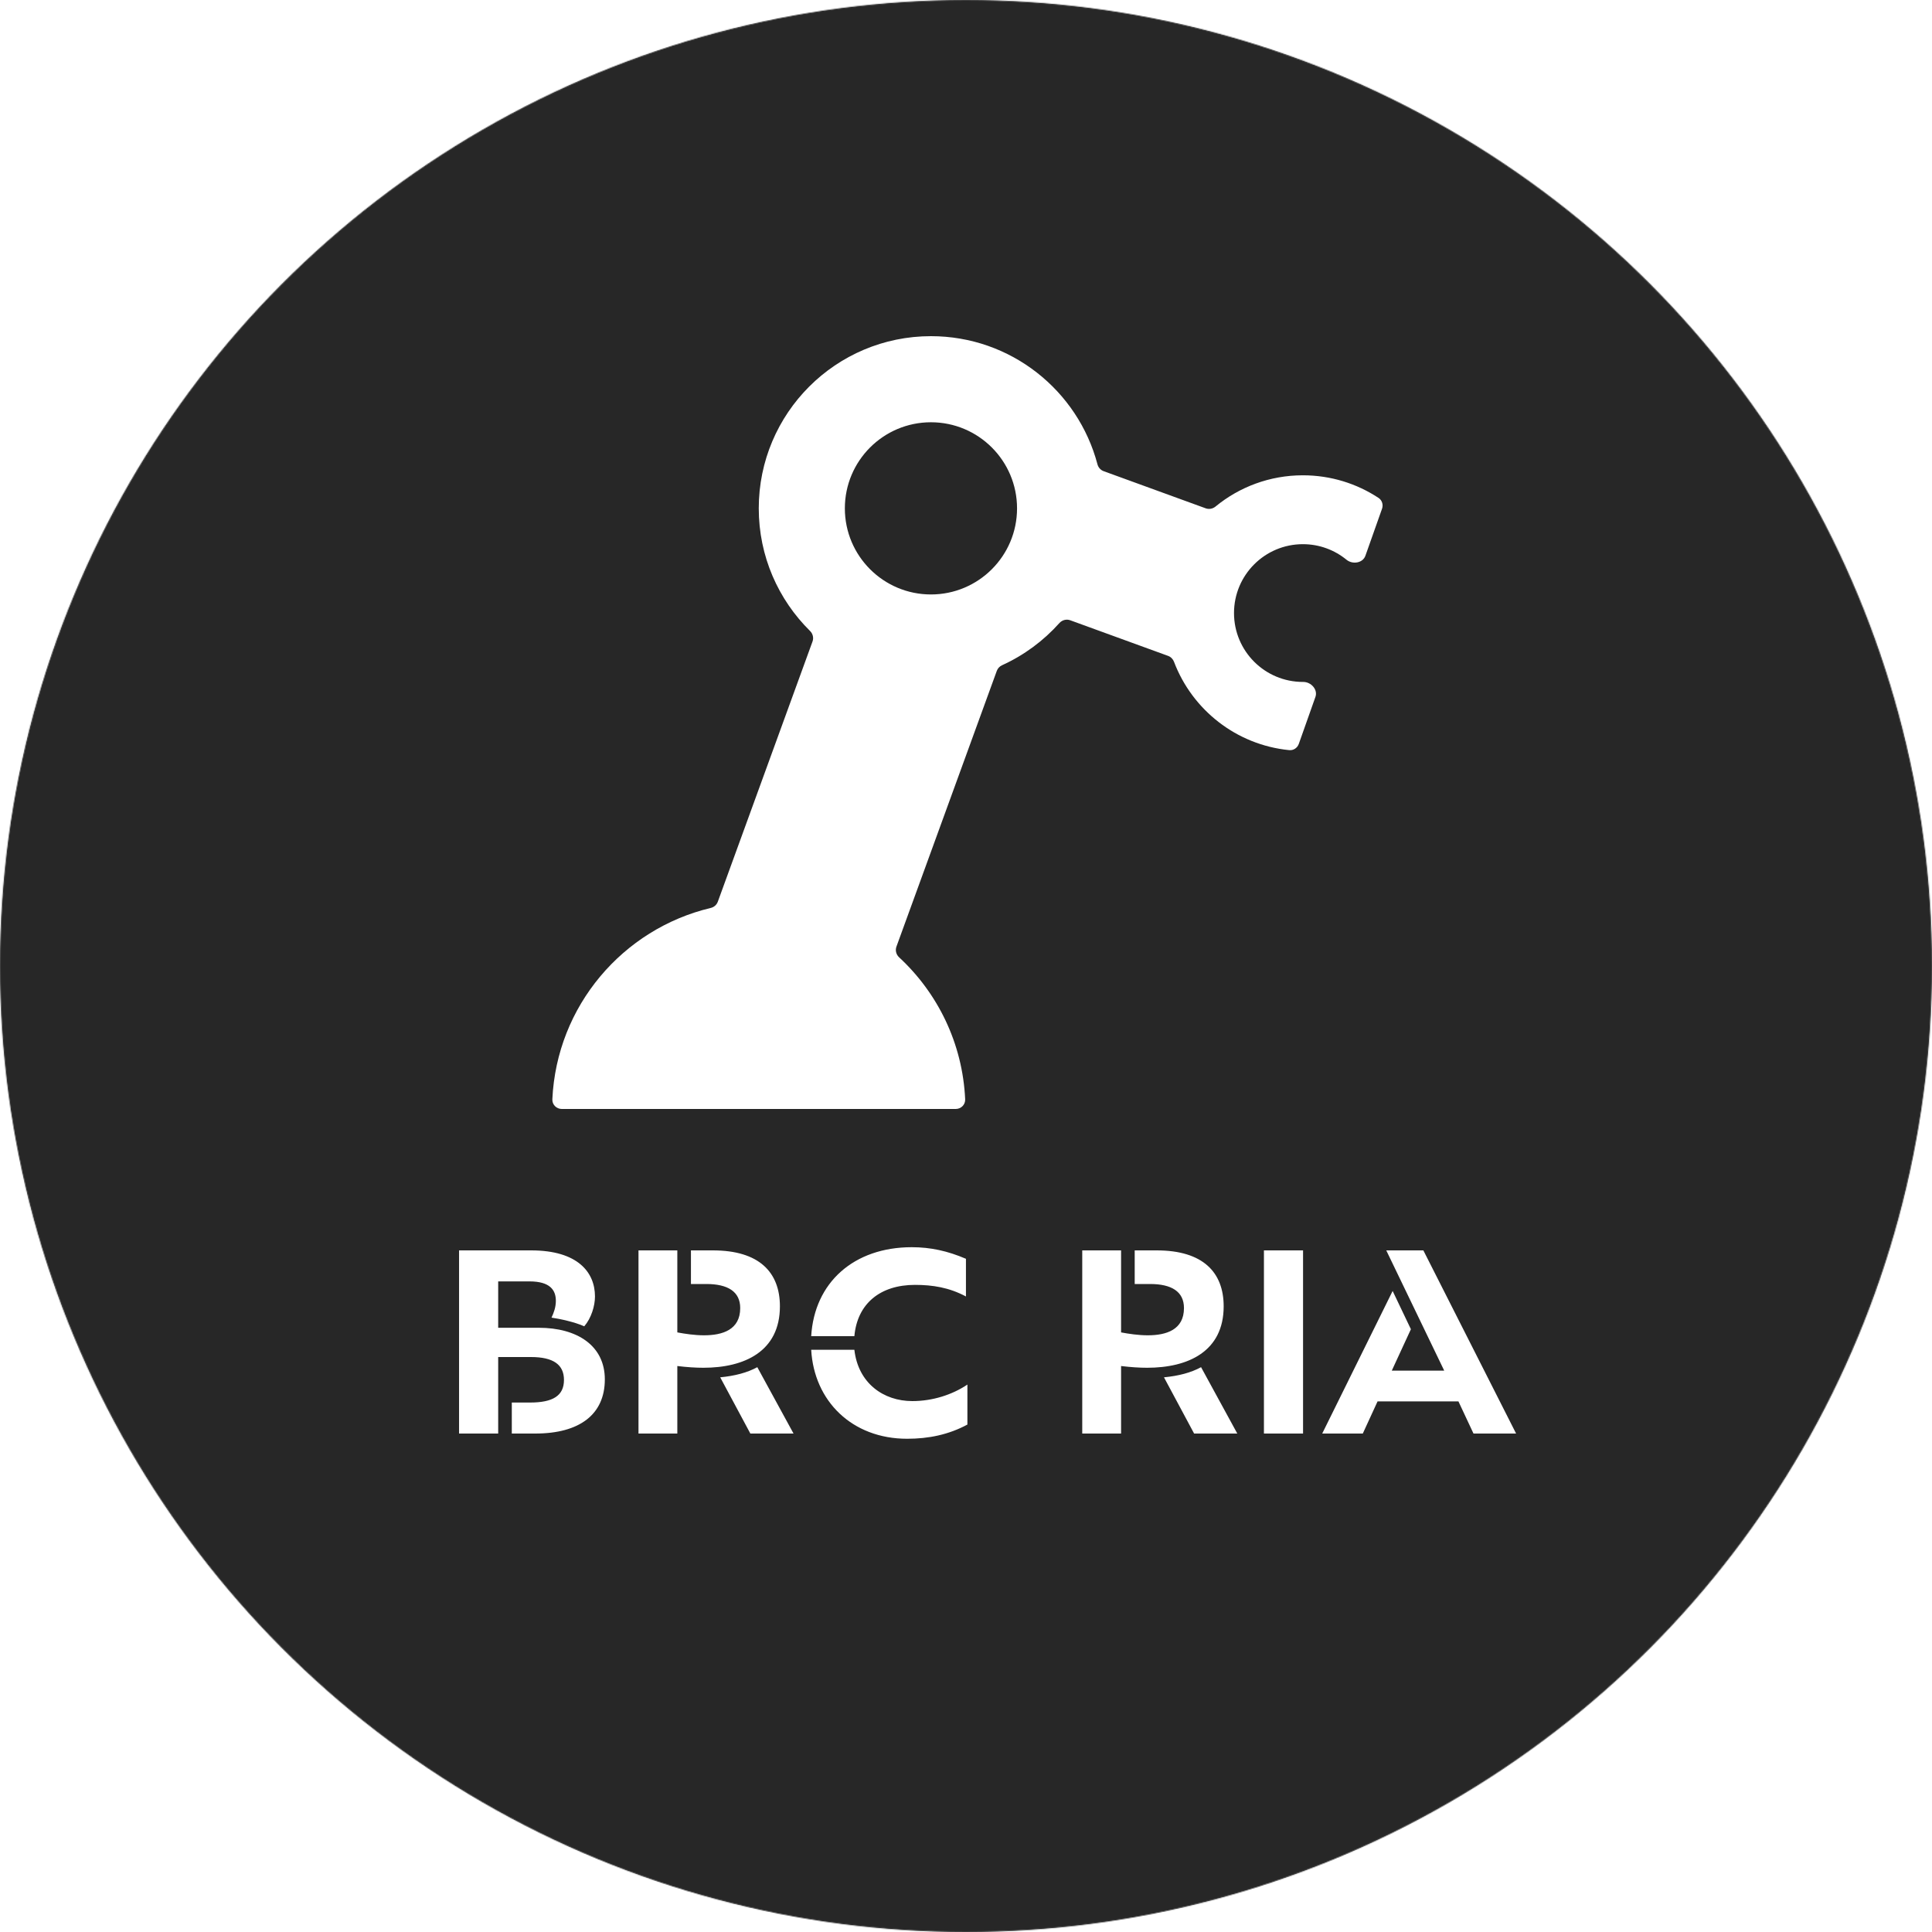 <svg width="2000" height="2000" viewBox="0 0 2000 2000" fill="none" xmlns="http://www.w3.org/2000/svg">
<mask id="mask0_70_439" style="mask-type:alpha" maskUnits="userSpaceOnUse" x="0" y="0" width="2000" height="2000">
<circle cx="1000" cy="1000" r="999.5" fill="#D9D9D9" stroke="#272727"/>
</mask>
<g mask="url(#mask0_70_439)">
<path fill-rule="evenodd" clip-rule="evenodd" d="M0 0H2000V2000H0V0ZM743.069 933.468C741.888 936.715 739.103 939.106 735.741 939.906C644.709 961.577 576.234 1041.43 571.791 1138C571.537 1143.52 576.038 1148 581.561 1148H989.369C994.892 1148 999.393 1143.52 999.139 1138C996.468 1079.97 970.672 1027.97 930.752 991.006C927.712 988.192 926.567 983.845 927.984 979.953L1031.89 694.464C1032.84 691.86 1034.83 689.779 1037.36 688.632C1060.06 678.319 1080.22 663.383 1096.64 645.026C1099.46 641.87 1103.9 640.638 1107.88 642.086L1209.21 678.97C1212.06 680.006 1214.27 682.286 1215.34 685.119C1234.13 734.75 1279.83 771.157 1334.63 776.543C1339.01 776.974 1343.04 774.237 1344.51 770.083L1361.72 721.467C1364.43 713.82 1357.2 705.893 1349.09 705.931L1348.88 705.932L1348.75 705.932C1309.37 705.932 1277.44 674.01 1277.44 634.631C1277.44 595.252 1309.37 563.33 1348.75 563.33C1365.87 563.33 1381.59 569.369 1393.88 579.434C1400.16 584.573 1410.75 582.962 1413.46 575.316L1430.67 526.675C1432.14 522.521 1430.74 517.863 1427.06 515.439C1404.58 500.64 1377.67 492.029 1348.75 492.029C1314.42 492.029 1282.92 504.158 1258.31 524.365C1255.47 526.703 1251.61 527.471 1248.15 526.211L1142.48 487.751C1139.3 486.594 1136.94 483.897 1136.08 480.624C1115.92 404.284 1046.39 348 963.718 348C865.272 348 785.465 427.807 785.465 526.253C785.465 575.927 805.783 620.854 838.562 653.179C841.444 656.021 842.507 660.265 841.123 664.067L743.069 933.468ZM1052.84 526.253C1052.84 575.476 1012.94 615.38 963.718 615.38C914.495 615.38 874.592 575.476 874.592 526.253C874.592 477.03 914.495 437.127 963.718 437.127C1012.94 437.127 1052.84 477.03 1052.84 526.253ZM529.82 1451.9V1484H554.12C600.02 1484 626.12 1464.2 626.12 1427.9C626.12 1393.1 597.62 1374.5 557.72 1374.5H515.72V1326.5H548.12C569.42 1326.5 575.42 1335.5 575.42 1346.6C575.42 1353.2 573.32 1358.9 570.92 1364C579.32 1365.2 594.92 1368.5 604.82 1373C612.02 1364.6 615.92 1352 615.92 1342.1C615.92 1317.2 598.22 1294.4 549.92 1294.4H475.22V1484H515.72V1404.8H549.62C572.72 1404.8 583.82 1412.6 583.82 1428.5C583.82 1445 572.12 1451.9 548.72 1451.9H529.82ZM715.262 1294.4V1329.2H731.162C753.362 1329.2 766.262 1337 766.262 1354.1C766.262 1376.6 747.962 1382.3 728.762 1382.3C719.162 1382.3 709.262 1380.8 701.162 1379.3V1294.4H660.962V1484H701.162V1414.1C711.062 1415.3 720.062 1415.9 728.162 1415.9C770.462 1415.9 807.362 1399.1 807.362 1352.3C807.362 1317.2 786.062 1294.4 738.062 1294.4H715.262ZM821.462 1484L783.962 1415.3C773.462 1421 760.862 1424.3 745.562 1425.8L776.762 1484H821.462ZM947.148 1330.1C911.448 1330.1 887.448 1349.3 884.448 1383.2H839.748C843.048 1327.7 883.848 1291.1 943.848 1291.1C963.348 1291.1 981.048 1295 999.948 1303.1V1342.1C982.548 1332.8 965.448 1330.1 947.148 1330.1ZM944.448 1450.4C914.448 1450.4 888.348 1431.8 884.448 1397.3H839.748C842.748 1450.4 882.048 1489.4 939.048 1489.4C961.248 1489.4 981.948 1485.2 1001.45 1474.7V1433.3C985.848 1443.8 965.448 1450.4 944.448 1450.4ZM1174.64 1294.4V1329.2H1190.54C1212.74 1329.2 1225.64 1337 1225.64 1354.1C1225.64 1376.6 1207.34 1382.3 1188.14 1382.3C1178.54 1382.3 1168.64 1380.8 1160.54 1379.3V1294.4H1120.34V1484H1160.54V1414.1C1170.44 1415.3 1179.44 1415.9 1187.54 1415.9C1229.84 1415.9 1266.74 1399.1 1266.74 1352.3C1266.74 1317.2 1245.44 1294.4 1197.44 1294.4H1174.64ZM1280.84 1484L1243.34 1415.3C1232.84 1421 1220.24 1424.3 1204.94 1425.8L1236.14 1484H1280.84ZM1308.42 1294.4V1484H1348.92V1294.4H1308.42ZM1460.56 1376L1441.66 1336.4L1368.76 1484H1410.76L1426.06 1450.7H1509.76L1525.36 1484H1569.46L1473.46 1294.4H1435.06L1495.06 1418.9H1440.76L1460.56 1376Z" fill="#272727"/>
</g>
</svg>

